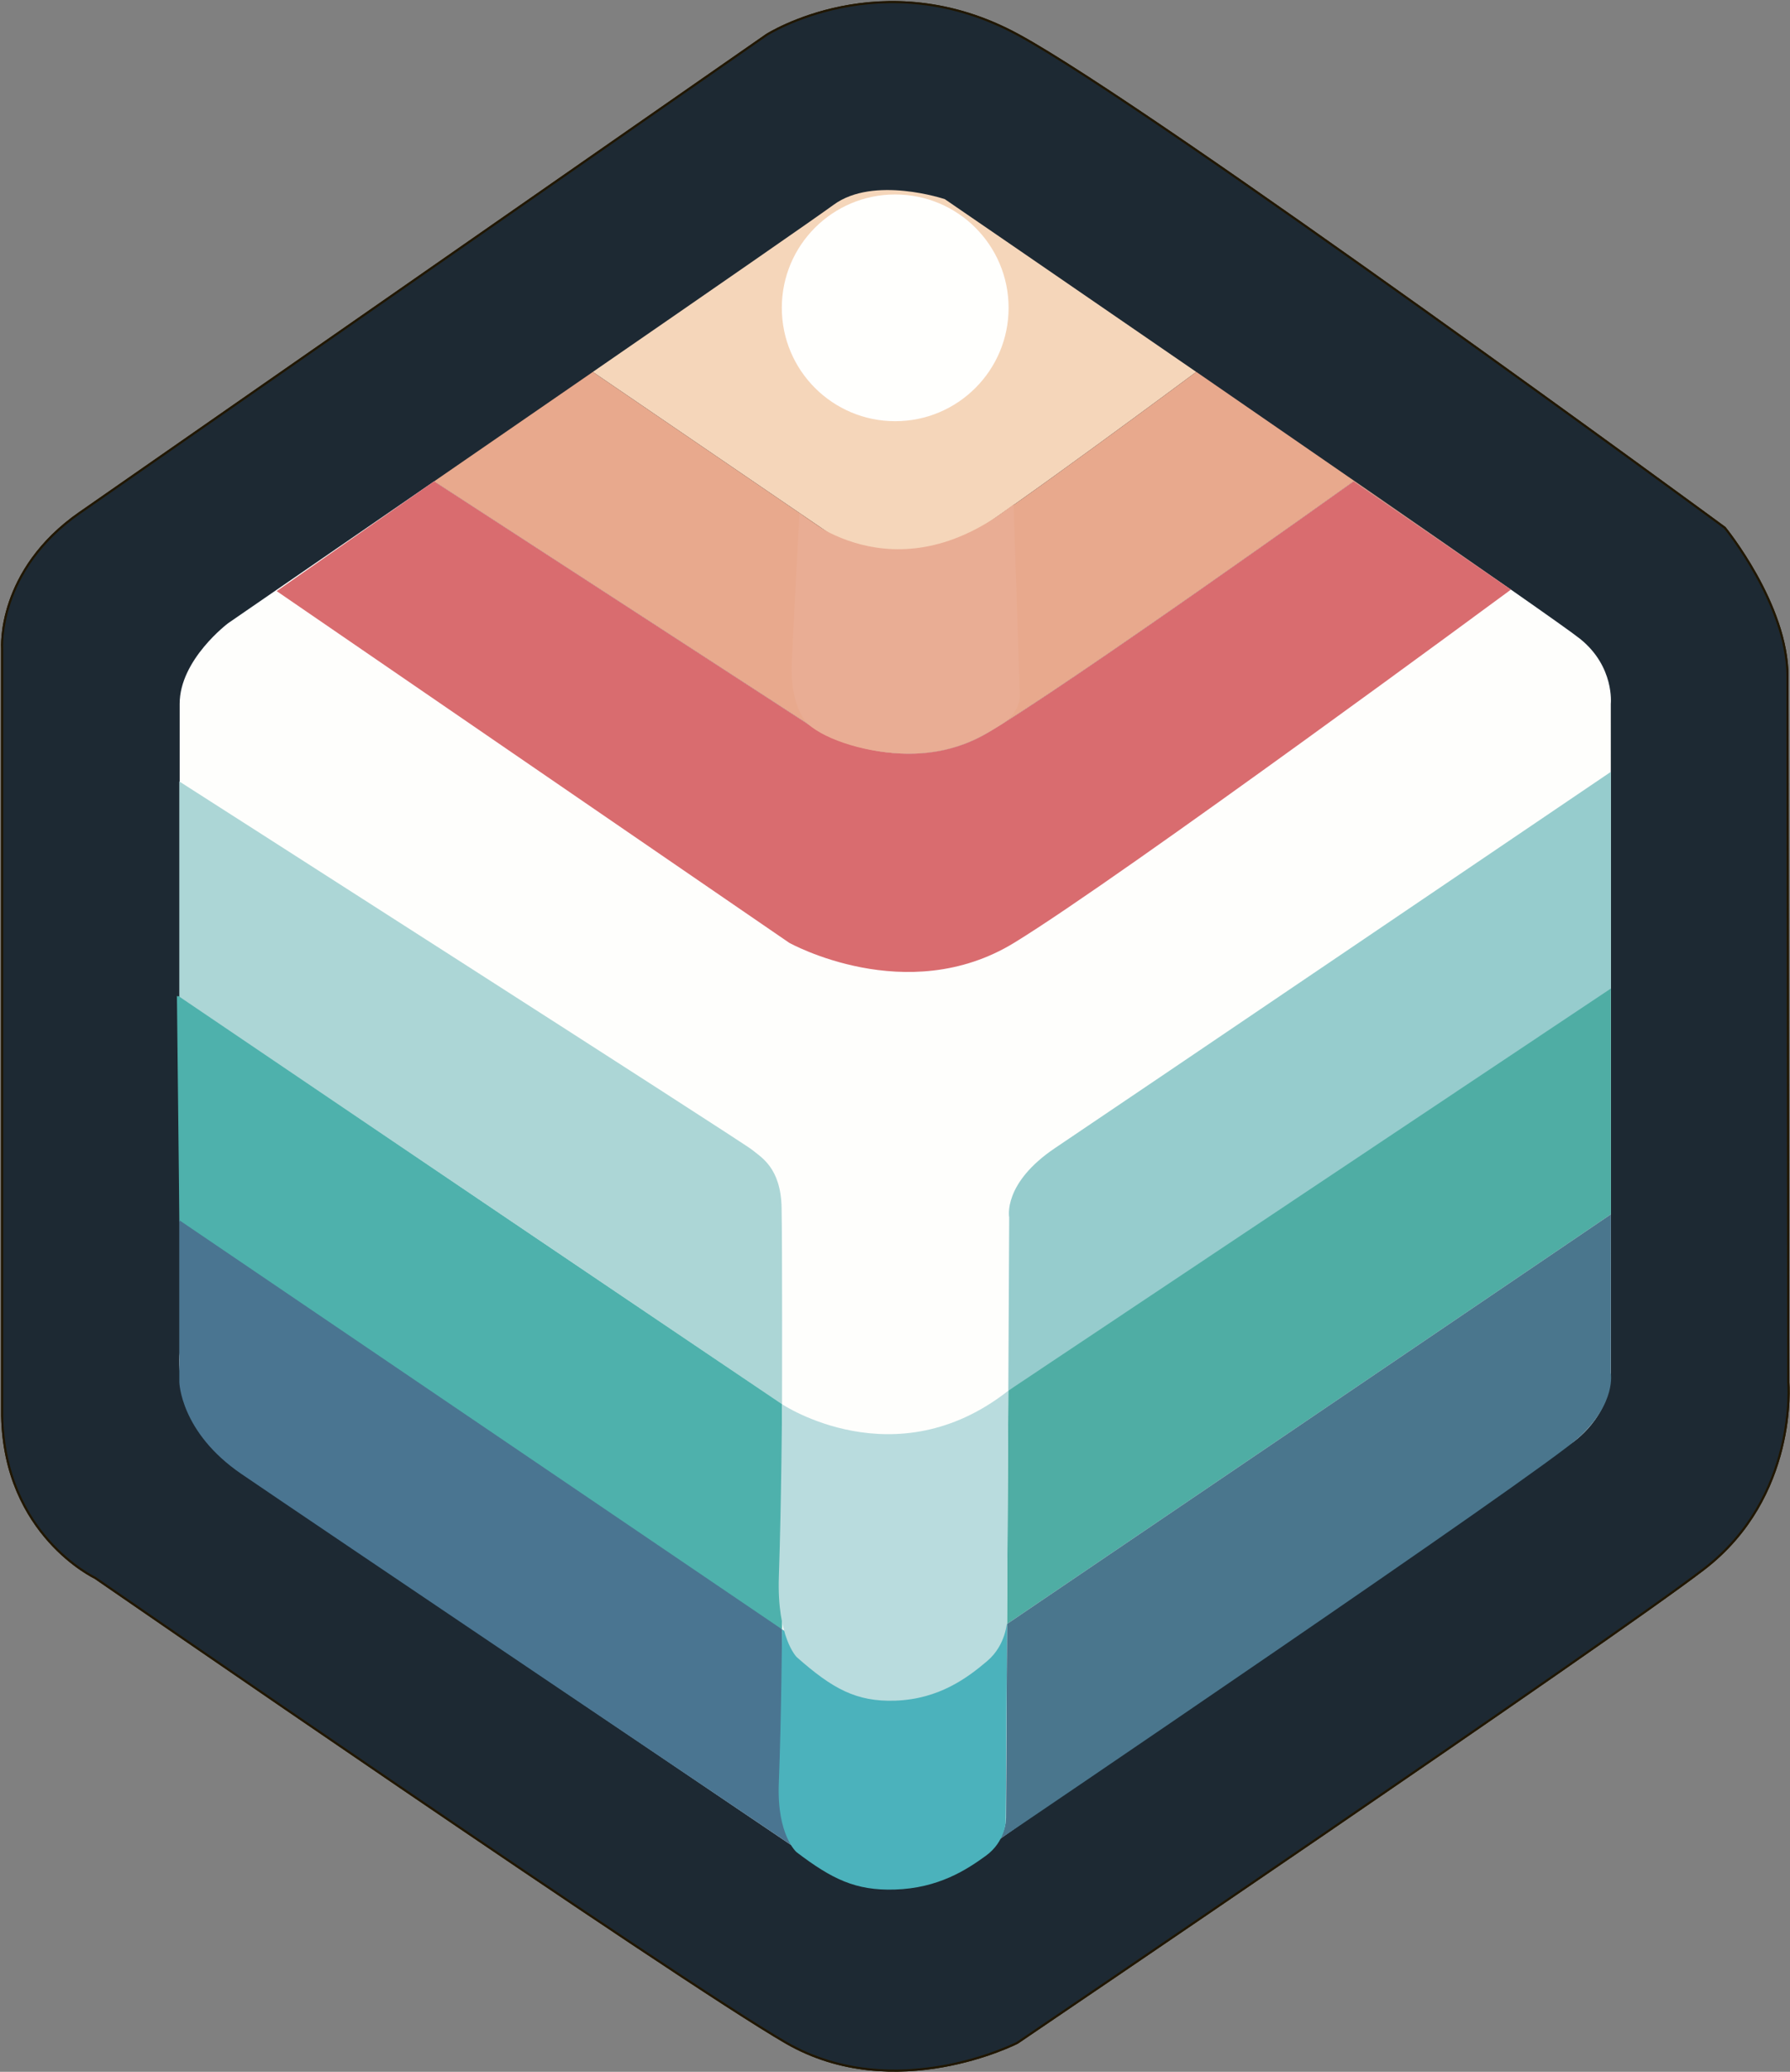<svg width="853" height="987" viewBox="0 0 853 987" fill="none" xmlns="http://www.w3.org/2000/svg">
<rect x="0" y="0" width="853" height="987" fill="#808080" stroke="none"/>
<path d="M38.105 244.282L365.32 16.627C365.32 16.627 420.392 -18.534 485.159 16.627C549.925 51.788 821.906 251.415 821.906 251.415C821.906 251.415 851.813 287.934 851.813 322.27C851.813 356.606 852.186 658.548 852.186 658.548C852.186 658.548 856.926 712.953 811.867 747.529C766.807 782.104 484.812 973.161 484.812 973.161C484.812 973.161 426.517 1003.05 374.667 973.161C322.817 943.27 45.243 751.628 45.243 751.628C45.243 751.628 2.074 731.239 1.035 674.492V308.855C1.035 308.855 -1.575 271.884 38.079 244.282H38.105Z" fill="#1D2933" stroke="#201600" stroke-miterlimit="10"/>
<path d="M38.105 244.282L365.32 16.627C365.32 16.627 420.392 -18.534 485.159 16.627C549.925 51.788 821.906 251.415 821.906 251.415C821.906 251.415 851.813 287.934 851.813 322.27C851.813 356.606 852.186 658.548 852.186 658.548C852.186 658.548 856.926 712.953 811.867 747.529C766.807 782.104 484.812 973.161 484.812 973.161C484.812 973.161 426.517 1003.05 374.667 973.161C322.817 943.27 45.243 751.628 45.243 751.628C45.243 751.628 2.074 731.239 1.035 674.492V308.855C1.035 308.855 -1.575 271.884 38.079 244.282H38.105Z" fill="#1D2933" stroke="#201600" stroke-miterlimit="10"/>
<path d="M570.059 177.18C570.059 177.18 479.993 244.202 455.173 259.506C430.353 274.785 403.136 259.506 403.136 259.506L282.498 177.18C338.956 138.24 389.288 103.398 397.197 97.595C416.398 83.488 450.246 94.88 450.246 94.88C450.246 94.88 506.198 133.236 570.059 177.18Z" fill="#F5D6BA"/>
<path d="M720.016 280.879L645.077 229.322C645.077 229.322 507.901 327.273 470.351 349.285C432.802 371.297 391.657 349.285 391.657 349.285L206.865 229.322C231.046 212.66 257.171 194.667 282.098 177.472L282.497 177.18L403.135 259.506C403.135 259.506 430.352 274.784 455.172 259.506C479.992 244.201 570.058 177.18 570.058 177.18H570.111C624.118 214.39 683.798 255.567 720.016 280.879Z" fill="#E8A98D"/>
<path d="M767.605 335.286C767.605 335.286 767.712 632.757 767.605 654.051C767.472 675.318 749.23 687.296 749.23 687.296C749.23 687.296 489.792 865.549 458.953 888.706C428.088 911.863 391.417 888.706 391.417 888.706C391.417 888.706 138.051 717.506 110.008 697.756C81.966 678.006 85.615 644.496 85.615 644.496V335.286C85.615 314.206 108.73 296.878 108.73 296.878C108.73 296.878 152.618 266.694 206.199 229.777L206.865 229.324L391.657 349.287C391.657 349.287 432.802 371.299 470.351 349.287C507.901 327.275 645.077 229.324 645.077 229.324L720.016 280.881C737.805 293.311 749.949 301.909 752.985 304.357C769.47 317.613 767.605 335.286 767.605 335.286Z" fill="#FEFEFC"/>
<path d="M426.597 200.656C456.439 200.656 480.631 176.477 480.631 146.65C480.631 116.824 456.439 92.644 426.597 92.644C396.754 92.644 372.562 116.824 372.562 146.65C372.562 176.477 396.754 200.656 426.597 200.656Z" fill="#FFFFFD"/>
<path d="M720.016 280.881C720.016 280.881 534.425 417.879 483.267 449.154C432.136 480.402 376.104 449.154 376.104 449.154L131.846 281.6L206.199 229.777L206.865 229.324L391.657 349.287C391.657 349.287 432.802 371.299 470.351 349.287C507.901 327.275 645.077 229.324 645.077 229.324L720.016 280.881Z" fill="#D96C6F"/>
<path d="M372.669 668.956L85.455 475.104V372.283C85.455 372.283 354.188 544.229 358.369 547.742C362.603 551.282 372.084 556.18 372.456 575.344C372.829 594.508 372.669 668.956 372.669 668.956Z" fill="#ACD6D6"/>
<path d="M372.697 668.955V776.222L85.482 581.918L84.311 474.412L372.697 668.955Z" fill="#4EB1AC"/>
<path d="M372.137 668.955V776.222L86.041 581.918L84.869 474.412L372.137 668.955Z" fill="#4EB1AC"/>
<path d="M767.633 367.705V471.91L507.315 647.636L480.498 662.515L480.924 579.975C480.924 579.975 477.595 563.766 502.975 546.784C528.354 529.802 767.633 367.705 767.633 367.705Z" fill="#96CCCD"/>
<path d="M767.66 578.485L479.887 773.667L480.499 662.515L767.634 470.926L767.66 578.485Z" fill="#4FADA4"/>
<path d="M752.666 684.58C734.956 701.055 476.396 876.168 476.396 876.168C478.154 873.107 479.246 869.807 479.406 866.187L479.885 773.667L767.659 578.484L767.605 654.05C767.605 654.05 770.375 668.104 752.666 684.58Z" fill="#4A768D"/>
<path d="M380.605 881.386C380.605 881.386 144.123 722.084 115.015 702.174C85.908 682.291 85.455 658.416 85.455 658.416V581.307L372.696 776.223V856.739C372.696 856.739 372.723 856.739 372.723 856.819C372.723 857.032 372.723 857.724 372.829 858.815V858.922C372.882 859.933 373.042 862.541 373.681 864.271C374.534 868.131 376.158 873.082 379.247 878.166C380.046 880.109 380.579 881.386 380.579 881.386H380.605Z" fill="#4A7591"/>
<path d="M372.696 776.221C372.696 776.221 426.198 810.078 479.886 773.666L479.273 867.757C479.273 867.757 478.954 877.419 469.846 884.047C460.738 890.674 447.183 899.591 426.278 900.176C407.796 900.709 396.558 895.279 379.594 882.37C379.594 882.37 370.166 874.331 371.125 849.524C372.35 818.808 372.67 776.195 372.67 776.195L372.696 776.221Z" fill="#4BB2BC"/>
<path d="M372.67 668.955C372.67 668.955 426.518 705.021 480.498 662.514L479.886 772.335C479.886 772.335 479.566 783.594 470.405 791.34C461.271 799.085 447.609 809.493 426.597 810.185C408.009 810.797 396.691 804.489 379.647 789.423C379.647 789.423 370.167 780.028 371.152 751.095C372.377 715.215 372.67 668.955 372.67 668.955Z" fill="#B9DCDE"/>
<path d="M380.952 244.361C380.952 244.361 425.372 285.857 483.002 240.289L486.011 331.266C486.011 331.266 486.49 339.331 477.356 345C468.221 350.67 455.119 359.027 432.749 359.001C414.161 359.001 394.001 352.905 384.893 344.84C384.893 344.84 376.318 336.882 377.303 315.668C378.528 289.371 380.978 244.308 380.978 244.308L380.952 244.361Z" fill="#E9AD94"/>
</svg>
